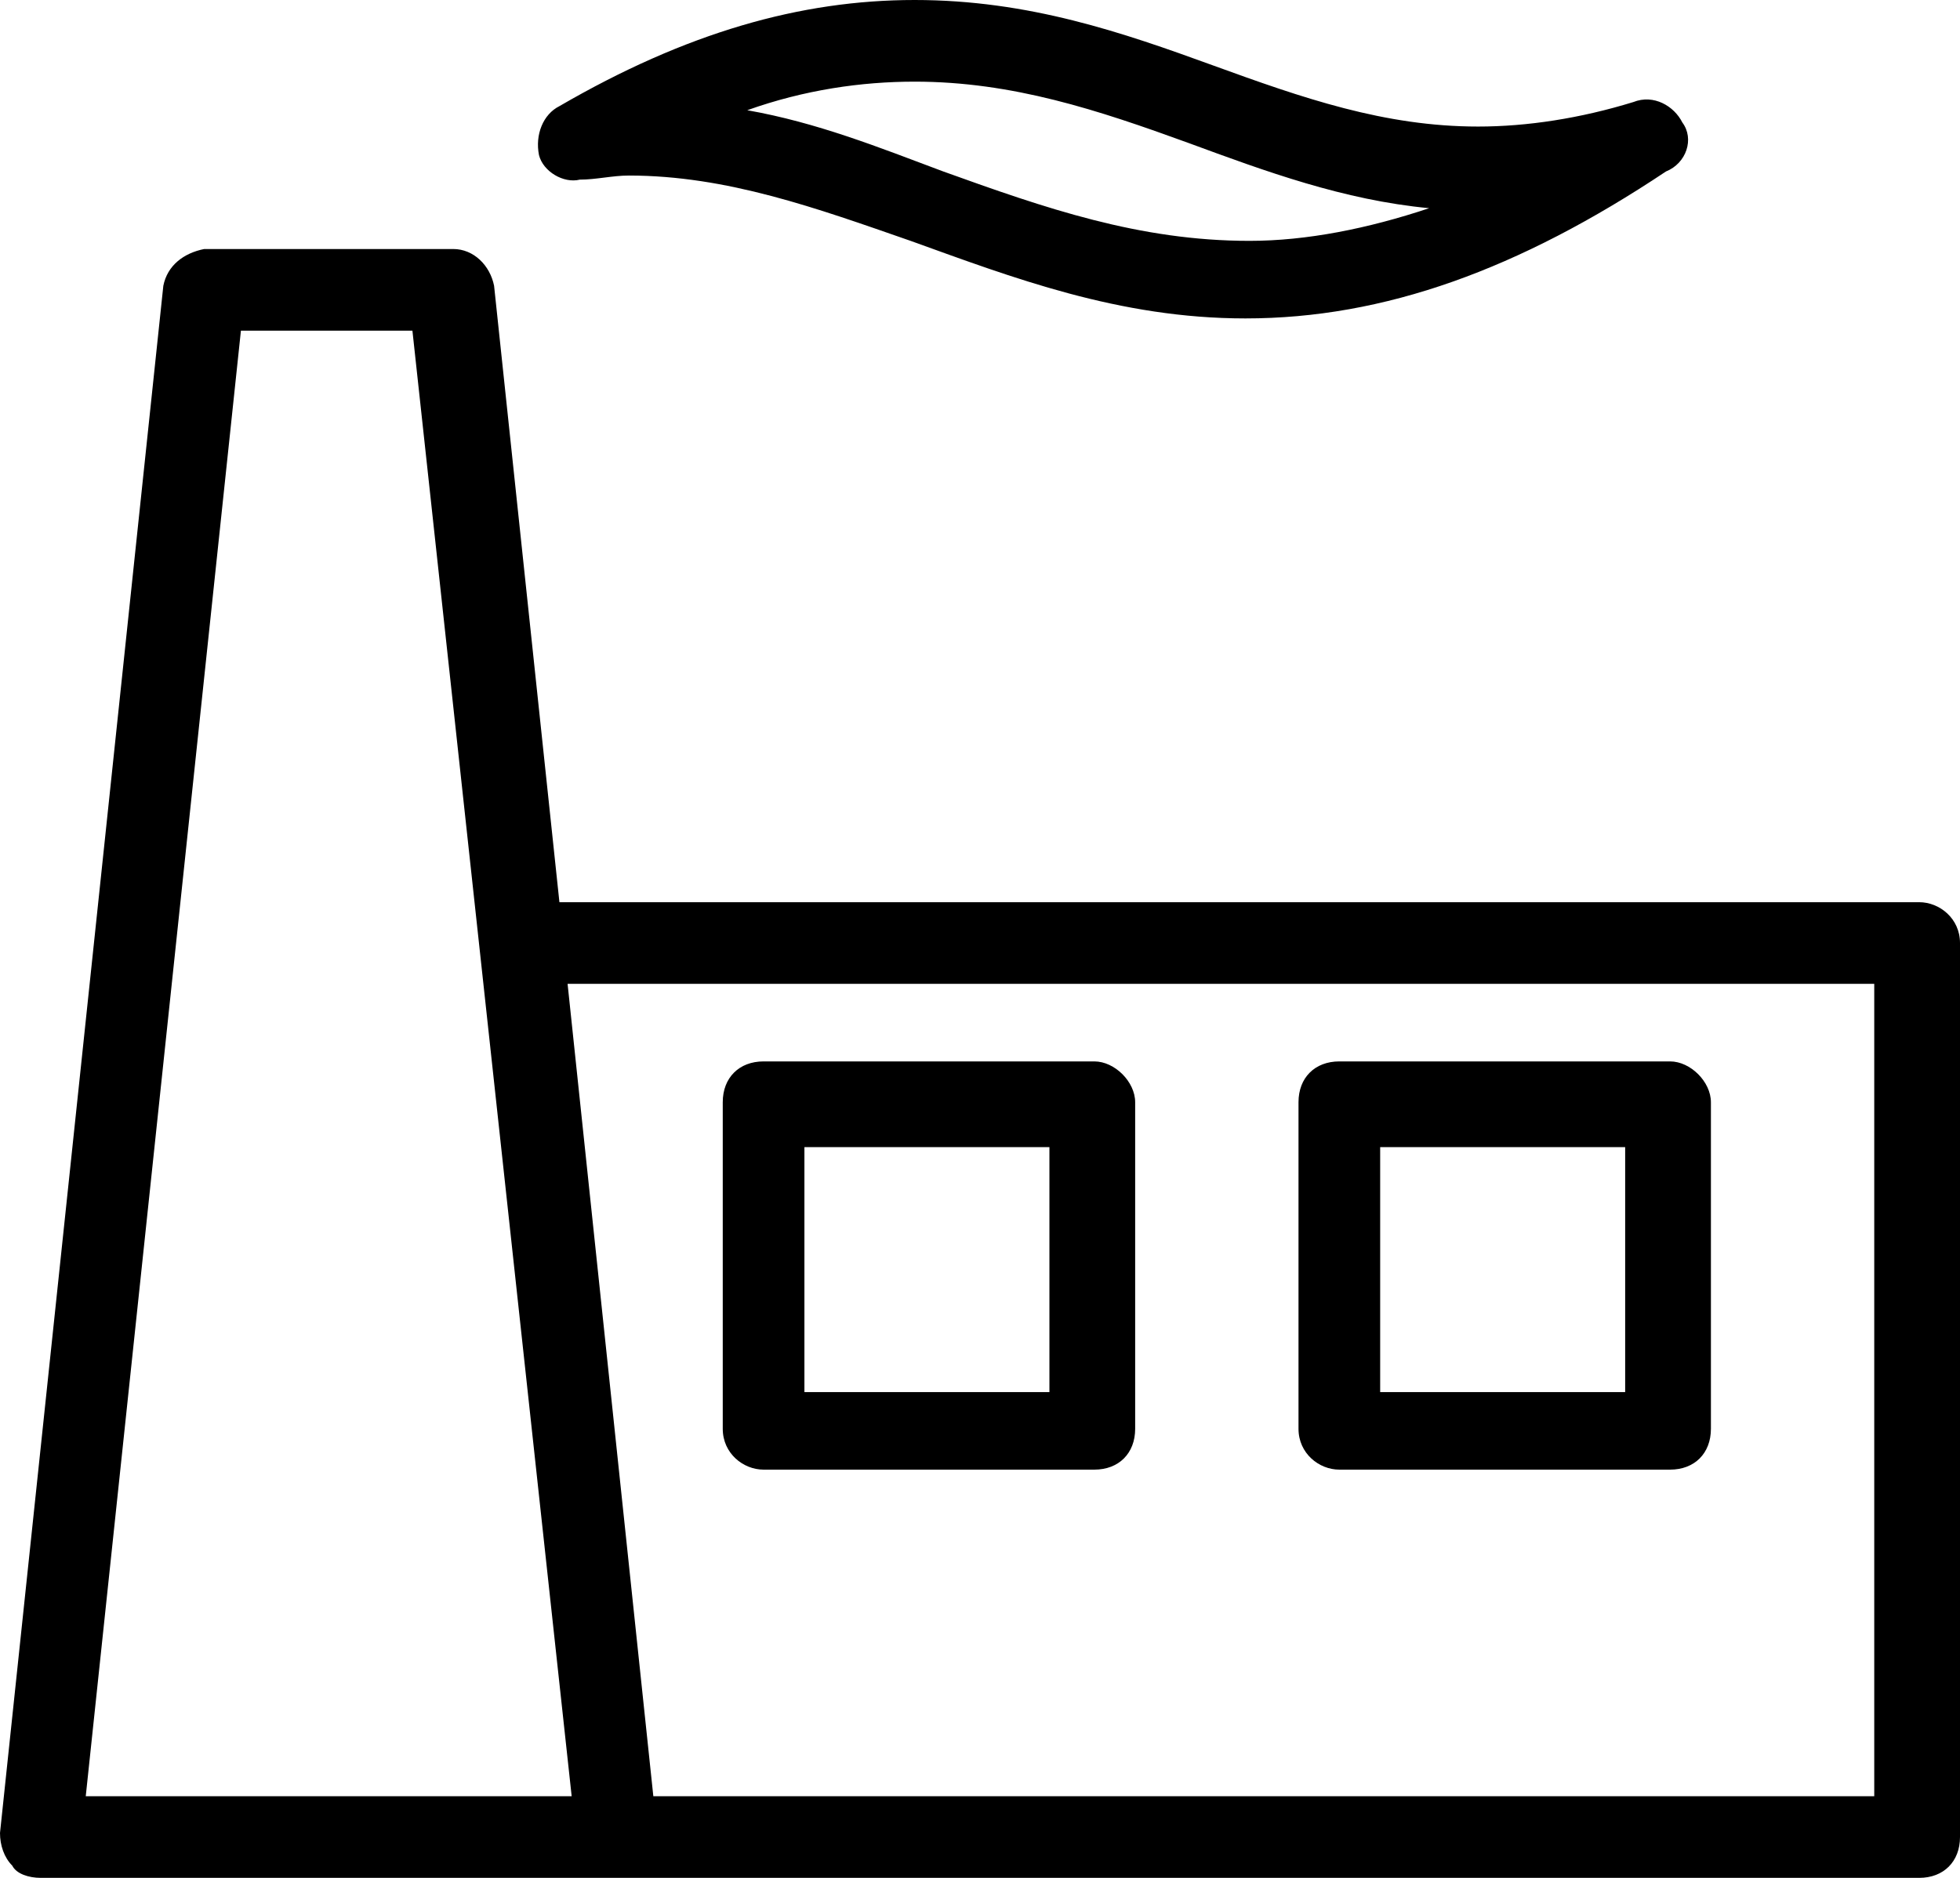 <?xml version="1.0" encoding="utf-8"?>
<!-- Generator: Adobe Illustrator 22.0.1, SVG Export Plug-In . SVG Version: 6.00 Build 0)  -->
<svg version="1.1" id="Layer_1" xmlns="http://www.w3.org/2000/svg" xmlns:xlink="http://www.w3.org/1999/xlink" x="0px" y="0px"
	 viewBox="0 0 48 46" style="enable-background:new 0 0 48 46;" xml:space="preserve">
<g>
	<g>
		<path d="M47,22.1H13.7L12.1,7c-0.1-0.5-0.5-0.9-1-0.9H5C4.5,6.2,4.1,6.5,4,7L0,44.9c0,0.3,0.1,0.6,0.3,0.8C0.4,45.9,0.7,46,1,46
			h12.7h1.4H47c0.6,0,1-0.4,1-1V23.1C48,22.5,47.5,22.1,47,22.1z M13.7,44H2.1L5.9,8.1h4.2L14,44H13.7z M45.9,44H16l-2.1-19.9h32V44
			z M14.2,4.4c0.4,0,0.8-0.1,1.2-0.1c2.4,0,4.6,0.8,6.9,1.6c2.5,0.9,5.1,1.9,8.2,1.9c3.4,0,6.7-1.2,10.3-3.6C41.3,4,41.5,3.4,41.2,3
			C41,2.6,40.5,2.3,40,2.5c-1.3,0.4-2.6,0.6-3.8,0.6h0c-2.3,0-4.3-0.7-6.5-1.5C27.5,0.8,25.2,0,22.4,0c-2.8,0-5.6,0.8-8.7,2.6
			c-0.4,0.2-0.6,0.7-0.5,1.2C13.3,4.2,13.8,4.5,14.2,4.4z M22.4,2c2.4,0,4.5,0.7,6.7,1.5c1.9,0.7,3.8,1.4,5.9,1.6
			c-1.5,0.5-3,0.8-4.4,0.8c-2.7,0-5-0.8-7.5-1.7C21.5,3.6,20,3,18.3,2.7C19.7,2.2,21.1,2,22.4,2z M32.8,36h8.1c0.6,0,1-0.4,1-1v-8
			c0-0.5-0.5-1-1-1h-8.1c-0.6,0-1,0.4-1,1v8C31.8,35.6,32.3,36,32.8,36z M33.8,28.1h6v6h-6V28.1z M18.7,36h8.1c0.6,0,1-0.4,1-1v-8
			c0-0.5-0.5-1-1-1h-8.1c-0.6,0-1,0.4-1,1v8C17.7,35.6,18.2,36,18.7,36z M19.7,28.1h6v6h-6V28.1z"/>
	</g>
</g>
</svg>
